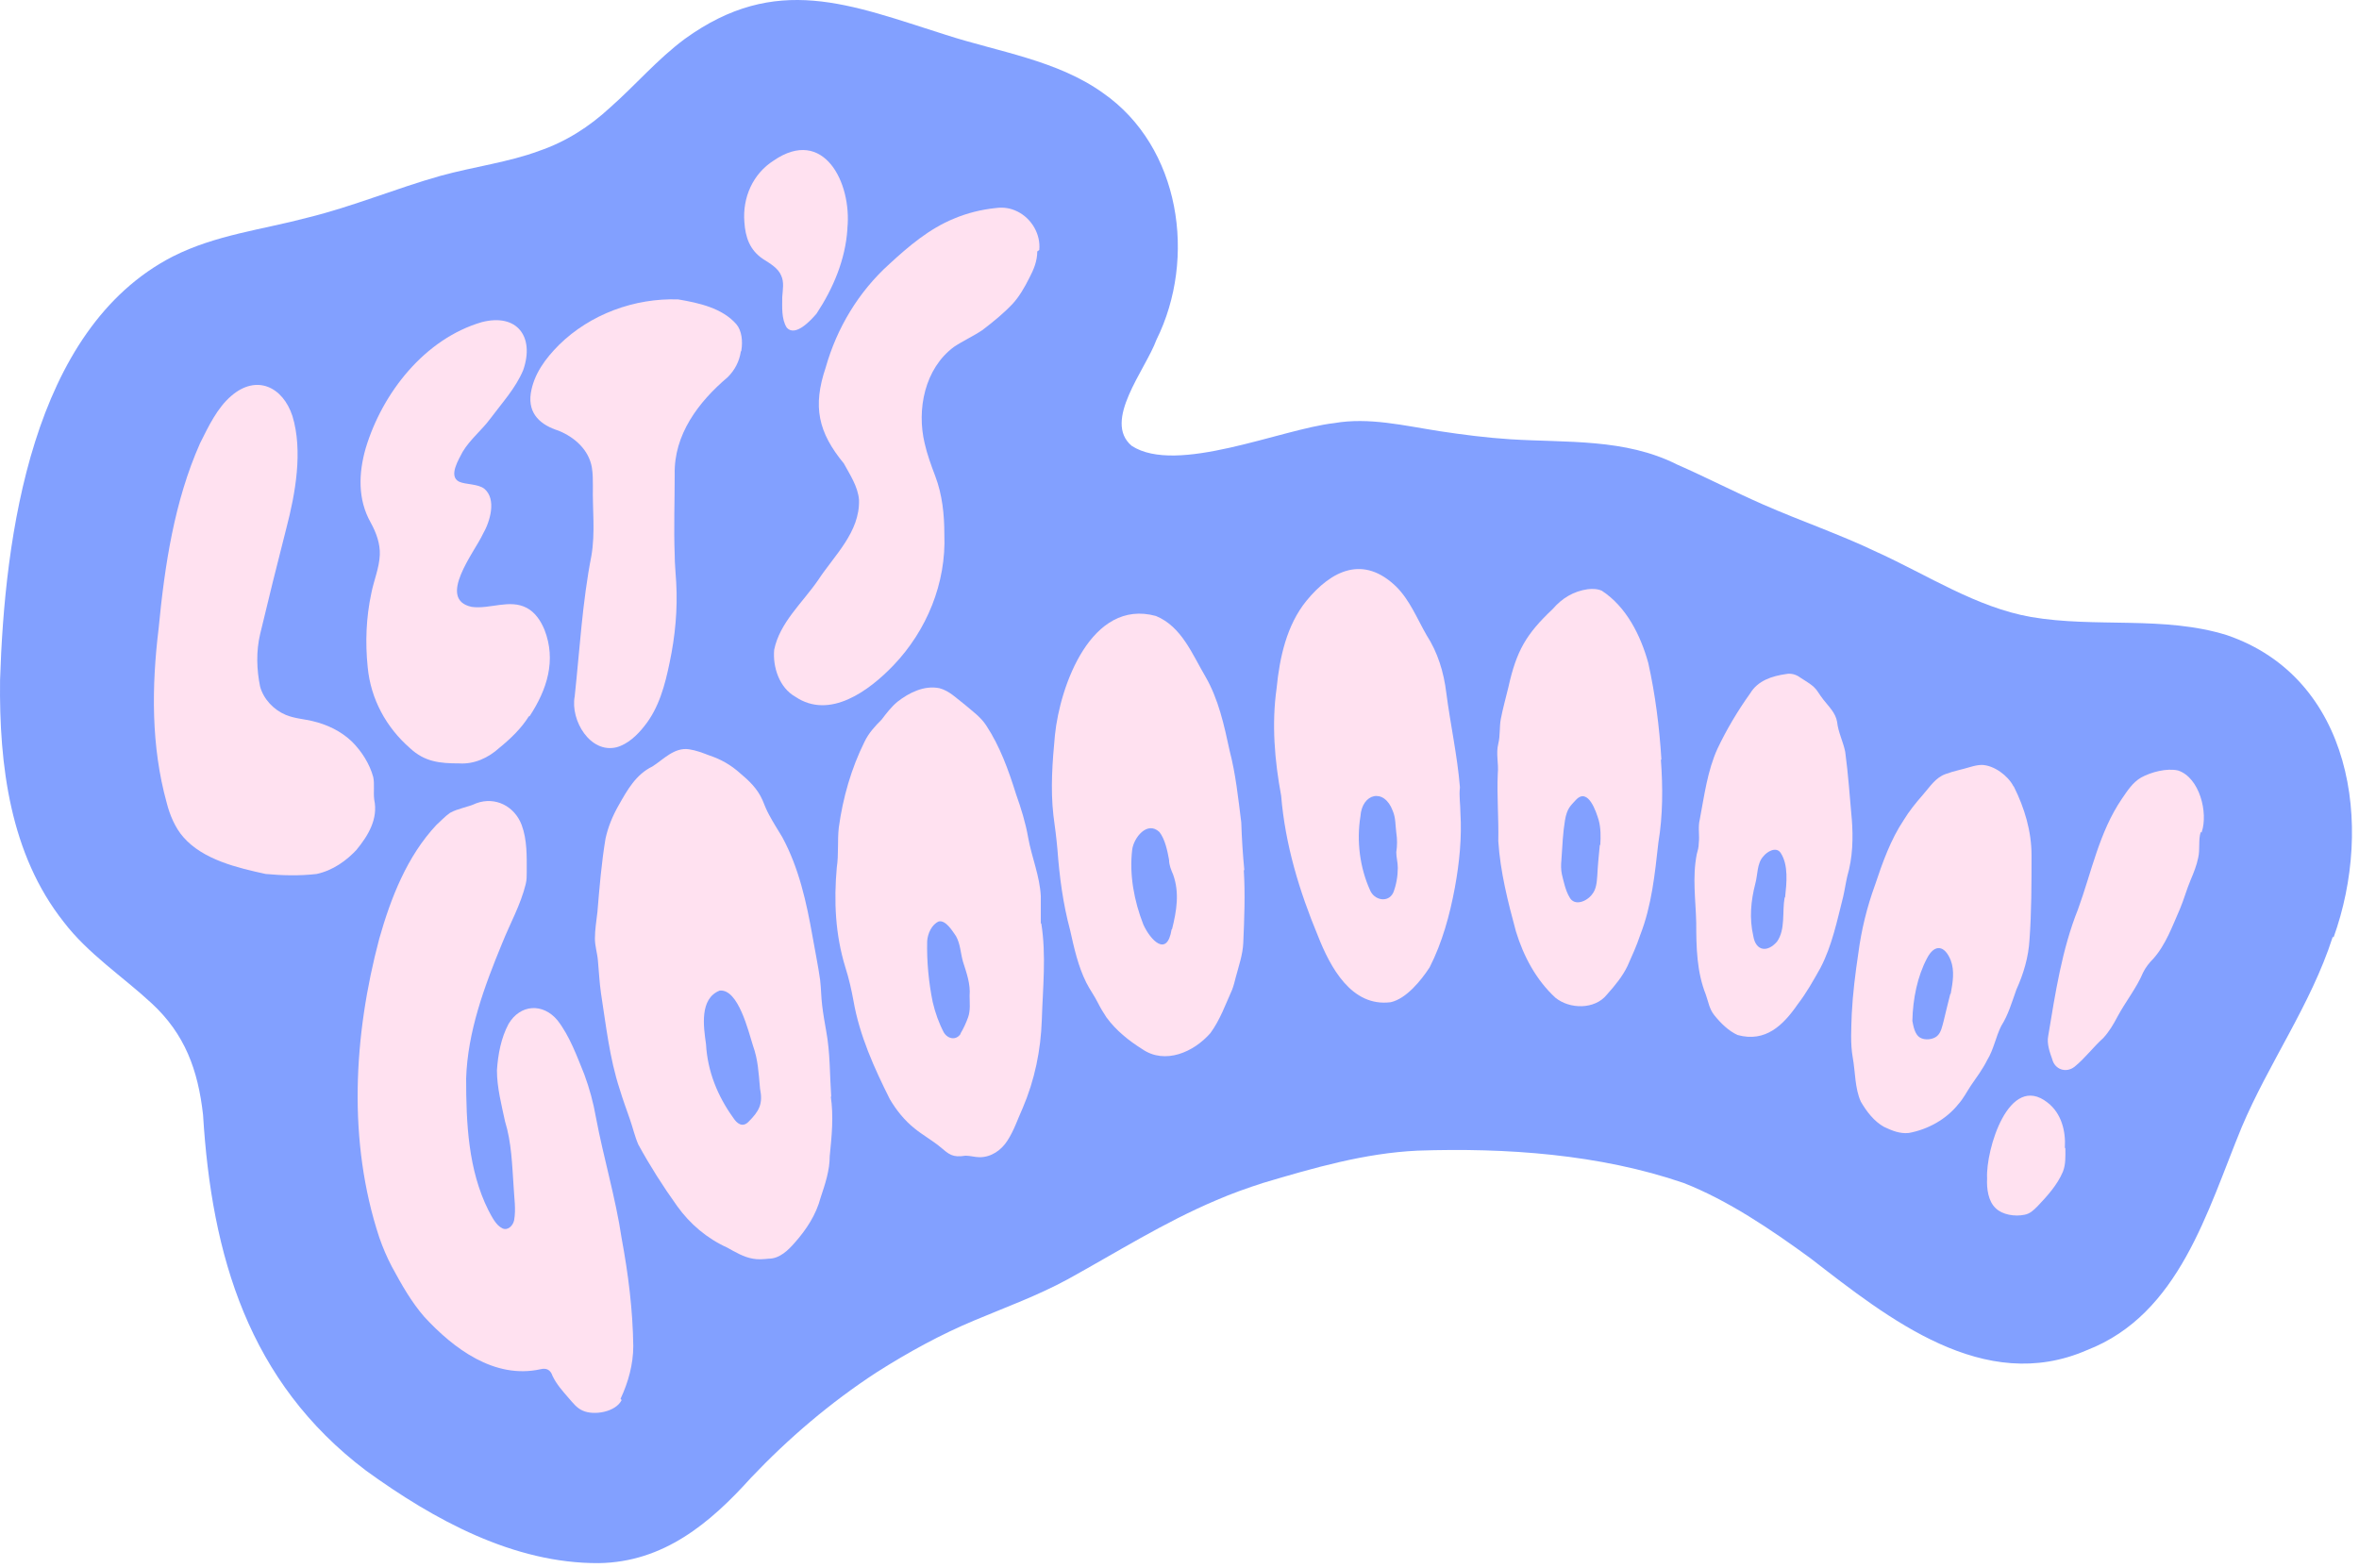 <svg width="185" height="123" viewBox="0 0 185 123" fill="none" xmlns="http://www.w3.org/2000/svg">
<path d="M183.001 73.541C186.169 64.749 184.466 53.186 174.645 49.82C169.695 48.275 164.349 49.265 159.28 48.394C155.003 47.642 151.161 45.107 147.241 43.325C144.271 41.9 141.222 40.87 138.252 39.563C135.994 38.573 133.777 37.425 131.519 36.435C127.441 34.375 122.847 34.732 118.451 34.455C116.59 34.336 114.729 34.098 112.907 33.821C110.095 33.385 107.363 32.712 104.63 33.187C100.433 33.663 92.275 37.266 88.751 34.969C86.454 33.029 89.82 29.029 90.691 26.653C93.859 20.277 92.592 11.526 86.493 7.288C82.889 4.714 78.335 4.081 74.177 2.734C66.653 0.358 60.871 -2.137 53.704 3.051C51.565 4.635 49.823 6.694 47.843 8.437C46.219 9.942 44.358 11.13 42.259 11.842C39.922 12.714 37.19 13.07 34.576 13.783C31.052 14.773 27.686 16.198 24.122 17.07C20.558 18.02 16.914 18.416 13.548 20.119C2.46 25.822 0.361 42.097 0.005 53.344C-0.074 60.037 0.797 67.007 4.995 72.313C6.895 74.808 9.667 76.629 11.885 78.689C14.499 81.104 15.528 83.916 15.924 87.441C16.598 98.489 19.488 108.389 28.715 115.359C34.022 119.2 40.279 122.646 46.971 122.606C52.04 122.527 55.684 119.478 58.891 115.914C61.822 112.825 65.109 110.013 68.752 107.637C71.247 106.053 73.781 104.667 76.435 103.558C78.89 102.529 81.385 101.618 83.721 100.35C87.602 98.212 91.285 95.876 95.403 94.133C96.591 93.618 97.819 93.183 99.047 92.787C103.046 91.599 107.006 90.45 111.165 90.252C118.095 90.015 125.46 90.529 132.034 92.787C135.48 94.133 138.885 96.43 141.974 98.687C148.112 103.439 155.597 109.419 163.675 105.895C170.922 103.083 173.1 94.965 175.793 88.431C177.932 83.362 181.219 78.808 182.921 73.541V73.461L183.001 73.541Z" fill="#82A0FF"/>
<path d="M48.753 109.815C48.278 110.765 46.575 111.043 45.704 110.647C45.229 110.449 44.912 110.013 44.595 109.657C44.12 109.102 43.645 108.587 43.328 107.914C43.17 107.439 42.853 107.281 42.378 107.399C38.774 108.191 35.566 105.776 33.269 103.281C32.24 102.093 31.487 100.746 30.735 99.36C30.339 98.608 30.022 97.856 29.745 97.064C27.25 89.5 27.725 81.223 29.745 73.62C30.656 70.412 31.923 67.165 34.22 64.71C34.576 64.393 34.893 64.036 35.289 63.759C35.923 63.403 36.675 63.324 37.348 63.007C38.853 62.452 40.358 63.244 40.912 64.71C41.348 65.898 41.308 67.165 41.308 68.392C41.308 68.709 41.308 69.026 41.229 69.343C40.833 70.966 40.002 72.432 39.368 74.016C37.982 77.382 36.675 80.906 36.556 84.589C36.556 88.074 36.715 91.757 38.299 94.925C38.576 95.44 38.893 96.113 39.408 96.351C39.843 96.549 40.239 96.113 40.318 95.717C40.477 94.846 40.318 93.935 40.279 93.064C40.16 91.361 40.12 89.618 39.606 87.955C39.328 86.648 38.972 85.302 38.972 83.956C39.051 82.728 39.289 81.421 39.883 80.312C40.794 78.768 42.576 78.649 43.724 80.035C44.675 81.263 45.229 82.807 45.823 84.272C46.219 85.342 46.536 86.49 46.734 87.638C47.328 90.806 48.278 93.935 48.753 97.143C49.268 99.915 49.625 102.726 49.664 105.578C49.664 107.003 49.268 108.429 48.674 109.696V109.736L48.753 109.815Z" fill="#FFE1F0"/>
<path d="M65.188 86.054C65.069 84.312 65.109 82.57 64.792 80.867C64.673 80.194 64.554 79.52 64.475 78.847C64.396 78.213 64.396 77.54 64.317 76.867C64.158 75.719 63.921 74.61 63.723 73.461C63.248 70.769 62.654 68.076 61.347 65.66C60.99 65.066 60.634 64.511 60.317 63.917C60.119 63.561 59.961 63.165 59.802 62.769C59.406 61.858 58.733 61.225 58.02 60.631C57.307 59.997 56.555 59.561 55.605 59.245C55.09 59.047 54.575 58.849 54.021 58.769C52.872 58.611 52.041 59.561 51.169 60.116C49.862 60.749 49.189 61.977 48.516 63.165C48.041 63.997 47.684 64.868 47.486 65.779C47.17 67.68 47.011 69.62 46.853 71.521C46.774 72.234 46.655 72.907 46.655 73.62C46.655 74.214 46.853 74.808 46.892 75.362C46.972 76.233 47.011 77.065 47.13 77.897C47.526 80.431 47.803 83.005 48.595 85.421C48.833 86.213 49.11 86.965 49.387 87.757C49.625 88.43 49.783 89.143 50.06 89.777C50.971 91.44 52.001 93.064 53.11 94.608C54.1 95.994 55.446 97.143 57.03 97.856C57.664 98.212 58.337 98.608 59.05 98.727C59.446 98.806 59.882 98.766 60.278 98.727C61.149 98.727 61.822 98.053 62.337 97.46C63.248 96.43 64 95.281 64.356 93.935C64.713 92.866 65.069 91.797 65.069 90.688C65.228 89.104 65.386 87.559 65.148 85.975L65.188 86.054ZM58.694 87.995C58.218 88.47 57.783 88.114 57.505 87.678C56.278 85.975 55.486 84.035 55.367 81.896C55.169 80.51 54.852 78.332 56.436 77.699C57.901 77.54 58.694 80.906 59.05 82.015C59.446 83.124 59.486 84.074 59.604 85.381C59.842 86.569 59.565 87.124 58.694 87.995Z" fill="#FFE1F0"/>
<path d="M81.623 72.432C81.623 71.719 81.623 71.006 81.623 70.293C81.543 68.709 80.91 67.244 80.632 65.7C80.434 64.551 80.078 63.403 79.682 62.294C79.088 60.393 78.415 58.532 77.346 56.908C76.91 56.235 76.276 55.799 75.682 55.285C75.049 54.809 74.455 54.176 73.663 53.978C72.475 53.74 71.287 54.334 70.376 55.047C69.901 55.443 69.505 55.958 69.148 56.433C68.633 56.948 68.119 57.502 67.802 58.175C66.772 60.235 66.099 62.571 65.782 64.908C65.663 65.937 65.782 67.007 65.624 68.036C65.386 70.689 65.505 73.303 66.297 75.877C66.574 76.748 66.772 77.62 66.931 78.491C67.406 81.223 68.554 83.758 69.782 86.213C70.297 87.084 70.93 87.876 71.722 88.51C72.356 89.025 73.069 89.421 73.702 89.935C74.455 90.569 74.692 90.807 75.722 90.648C76.078 90.648 76.474 90.767 76.831 90.767C77.742 90.767 78.534 90.213 79.009 89.46C79.524 88.668 79.801 87.797 80.197 86.926C81.147 84.708 81.623 82.372 81.702 79.996C81.781 77.461 82.058 74.927 81.662 72.432H81.623ZM75.326 81.104C74.97 81.619 74.336 81.5 74.019 80.986C73.623 80.233 73.346 79.441 73.148 78.609C72.831 77.065 72.673 75.402 72.712 73.818C72.752 73.224 73.069 72.511 73.623 72.273C74.177 72.155 74.692 73.026 74.97 73.422C75.326 74.055 75.326 74.768 75.524 75.442C75.801 76.313 76.118 77.184 76.039 78.095C76.039 78.649 76.118 79.243 75.92 79.798C75.762 80.233 75.564 80.669 75.326 81.065V81.104Z" fill="#FFE1F0"/>
<path d="M97.582 68.234C97.463 67.006 97.384 65.739 97.344 64.512C97.106 62.611 96.908 60.71 96.433 58.888C95.998 56.869 95.562 54.849 94.532 53.067C93.503 51.325 92.671 49.146 90.651 48.315C85.582 46.929 83.127 53.78 82.731 57.661C82.533 59.76 82.375 61.858 82.612 63.957C82.731 64.828 82.85 65.739 82.929 66.65C83.088 68.788 83.365 70.887 83.919 72.947C84.236 74.372 84.553 75.798 85.186 77.065C85.464 77.62 85.82 78.095 86.097 78.649C86.295 79.045 86.533 79.441 86.77 79.797C87.523 80.827 88.513 81.619 89.582 82.292C91.364 83.52 93.621 82.53 94.928 81.025C95.681 79.996 96.116 78.768 96.631 77.62C96.75 77.303 96.829 76.986 96.908 76.669C97.146 75.758 97.463 74.887 97.502 73.937C97.582 72.075 97.661 70.135 97.542 68.274L97.582 68.234ZM91.879 72.907C91.523 75.125 90.216 73.739 89.661 72.511C88.949 70.689 88.553 68.63 88.79 66.65C88.909 65.7 89.978 64.353 90.929 65.264C91.364 65.818 91.562 66.769 91.681 67.442C91.681 67.838 91.84 68.234 91.998 68.591C92.513 70.016 92.275 71.442 91.919 72.867L91.879 72.907Z" fill="#FFE1F0"/>
<path d="M28.042 66.571C27.171 67.521 26.102 68.274 24.834 68.551C23.488 68.709 22.142 68.67 20.835 68.551C18.657 68.076 15.924 67.442 14.38 65.66C13.746 64.947 13.31 63.918 13.073 62.967C11.845 58.532 11.885 53.859 12.439 49.305C12.915 44.355 13.667 39.325 15.687 34.771C16.36 33.425 17.033 31.999 18.142 31.049C20.122 29.346 22.181 30.336 22.934 32.633C23.765 35.365 23.171 38.692 22.458 41.424C21.745 44.196 21.072 46.929 20.399 49.74C20.082 51.087 20.122 52.513 20.399 53.859C20.676 54.849 21.468 55.681 22.419 56.077C23.092 56.354 23.805 56.394 24.478 56.552C25.666 56.829 26.735 57.344 27.607 58.175C28.359 58.928 28.992 59.918 29.27 60.948C29.389 61.502 29.27 62.136 29.349 62.73C29.666 64.234 28.874 65.541 27.963 66.65L28.042 66.571Z" fill="#FFE1F0"/>
<path d="M114.491 61.739C114.293 59.284 113.738 56.789 113.422 54.334C113.224 52.711 112.748 51.166 111.877 49.82C111.125 48.513 110.57 47.087 109.501 46.018C106.927 43.523 104.432 44.711 102.452 47.127C100.908 49.028 100.353 51.562 100.116 53.978C99.72 56.789 99.957 59.641 100.472 62.413C100.789 66.254 101.898 69.897 103.363 73.422C104.313 75.837 105.977 79.005 109.066 78.609C110.293 78.332 111.442 76.907 112.115 75.877C113.105 73.937 113.699 71.758 114.095 69.62C114.451 67.68 114.649 65.7 114.53 63.759C114.53 63.126 114.412 62.413 114.491 61.779V61.739ZM109.264 70.016C108.868 70.848 107.759 70.61 107.442 69.818C106.65 68.076 106.373 65.977 106.689 64.036C106.808 62.215 108.551 61.779 109.224 63.601C109.462 64.155 109.422 64.71 109.501 65.304C109.58 65.818 109.58 66.333 109.501 66.848C109.501 67.244 109.62 67.64 109.62 68.076C109.62 68.709 109.501 69.422 109.264 70.016Z" fill="#FFE1F0"/>
<path d="M81.345 19.723C81.345 20.475 81.068 21.149 80.711 21.822C80.355 22.535 79.919 23.287 79.404 23.841C78.692 24.594 77.86 25.267 77.028 25.901C76.316 26.376 75.524 26.732 74.811 27.208C72.514 28.91 71.88 32.118 72.514 34.771C72.712 35.643 73.029 36.514 73.346 37.345C73.9 38.811 74.058 40.355 74.058 41.9C74.217 45.741 72.672 49.463 70.059 52.196C68.158 54.176 65.069 56.473 62.376 54.651C61.109 53.938 60.594 52.315 60.713 50.968C61.148 48.83 62.931 47.285 64.158 45.503C65.425 43.563 67.445 41.741 67.366 39.207C67.287 38.177 66.653 37.227 66.178 36.355C64.158 33.9 63.723 31.881 64.752 28.831C65.623 25.742 67.326 22.891 69.742 20.713C71.247 19.327 72.87 17.941 74.811 17.149C75.84 16.713 76.949 16.436 78.098 16.317C78.692 16.238 79.246 16.317 79.8 16.595C80.909 17.149 81.622 18.377 81.503 19.604L81.345 19.723Z" fill="#FFE1F0"/>
<path d="M41.467 56.195C40.873 57.146 40.041 57.938 39.17 58.651C38.299 59.443 37.19 59.958 36.002 59.878C34.497 59.878 33.309 59.759 32.161 58.69C30.3 57.067 29.072 54.849 28.834 52.315C28.636 50.374 28.716 48.434 29.112 46.572C29.31 45.543 29.745 44.553 29.785 43.523C29.824 42.652 29.508 41.781 29.072 40.989C28.042 39.167 28.122 37.108 28.676 35.167C29.983 30.811 33.309 26.574 37.784 25.267C40.556 24.554 41.942 26.416 41.031 29.029C40.437 30.455 39.368 31.603 38.457 32.831C37.784 33.742 36.873 34.455 36.279 35.444C36.002 35.999 35.131 37.345 36.002 37.781C36.517 38.019 37.467 37.939 37.982 38.335C38.972 39.167 38.418 40.949 37.863 41.899C37.23 43.285 34.22 47.008 36.992 47.602C38.418 47.8 39.962 46.968 41.309 47.681C41.982 48.038 42.417 48.711 42.695 49.384C43.645 51.8 42.893 54.096 41.546 56.156L41.467 56.195Z" fill="#FFE1F0"/>
<path d="M130.292 59.562C130.134 57.027 129.817 54.493 129.262 51.998C128.668 49.859 127.56 47.602 125.619 46.335C125.263 46.176 124.867 46.176 124.51 46.216C123.401 46.374 122.491 46.929 121.778 47.76C119.679 49.74 118.927 51.047 118.293 53.899C118.095 54.73 117.857 55.562 117.699 56.393C117.58 57.027 117.659 57.7 117.501 58.334C117.303 59.126 117.54 59.878 117.461 60.67C117.382 62.413 117.54 64.195 117.501 65.977C117.659 68.392 118.253 70.729 118.887 73.065C119.481 75.006 120.471 76.867 121.976 78.253C123.085 79.164 125.065 79.204 126.015 78.016C126.649 77.303 127.243 76.59 127.639 75.758C127.995 74.966 128.352 74.174 128.629 73.343C129.54 71.006 129.777 68.551 130.054 66.096C130.411 63.957 130.411 61.739 130.252 59.601L130.292 59.562ZM125.461 66.294C125.381 67.086 125.302 67.917 125.263 68.709C125.223 69.224 125.183 69.739 124.867 70.135C124.471 70.689 123.481 71.125 123.085 70.373C122.768 69.858 122.609 69.066 122.491 68.591C122.411 68.234 122.411 67.838 122.451 67.442C122.53 66.254 122.57 65.304 122.728 64.353C122.887 63.403 123.164 63.205 123.599 62.73C124.55 61.739 125.183 63.68 125.381 64.353C125.54 64.947 125.54 65.62 125.5 66.254L125.461 66.294Z" fill="#FFE1F0"/>
<path d="M58.099 27.564C57.981 28.356 57.624 29.029 57.07 29.584C54.773 31.524 52.833 34.098 52.912 37.227C52.912 39.325 52.833 41.424 52.912 43.523C52.912 44.236 52.991 44.949 53.031 45.701C53.149 47.8 52.951 49.899 52.516 51.958C52.159 53.701 51.684 55.522 50.536 56.948C49.981 57.661 49.229 58.373 48.358 58.611C46.298 59.126 44.714 56.512 45.071 54.611C45.467 50.928 45.665 47.246 46.378 43.602C46.694 41.781 46.457 39.959 46.496 38.137C46.496 37.662 46.496 37.147 46.417 36.672C46.18 35.286 45.071 34.296 43.804 33.781C42.417 33.346 41.388 32.474 41.626 30.851C41.863 29.346 42.774 28.118 43.843 27.049C46.298 24.634 49.783 23.366 53.189 23.485C54.813 23.762 56.634 24.158 57.743 25.425C58.179 25.94 58.258 26.772 58.139 27.485V27.524L58.099 27.564Z" fill="#FFE1F0"/>
<path d="M157.894 61.66C157.458 60.829 156.389 60.037 155.438 59.997C155.122 59.997 154.805 60.076 154.528 60.156C153.894 60.353 153.221 60.472 152.587 60.71C151.795 60.987 151.36 61.7 150.805 62.334C150.251 62.967 149.736 63.601 149.3 64.314C148.271 65.858 147.637 67.64 147.043 69.422C146.409 71.165 145.974 72.947 145.736 74.768C145.499 76.352 145.301 77.936 145.221 79.52C145.182 80.669 145.103 81.857 145.301 82.966C145.499 84.035 145.459 85.381 145.934 86.411C146.37 87.163 146.964 87.955 147.756 88.391C148.35 88.668 148.983 88.945 149.696 88.866C151.201 88.589 152.627 87.797 153.577 86.609C153.973 86.173 154.25 85.619 154.567 85.144C155.003 84.51 155.478 83.876 155.834 83.164C156.349 82.332 156.508 81.342 156.943 80.471C157.498 79.6 157.775 78.609 158.131 77.62C158.686 76.392 159.082 75.085 159.161 73.699C159.319 71.521 159.319 69.303 159.319 67.086C159.319 65.185 158.765 63.363 157.933 61.7L157.894 61.66ZM152.944 77.976C152.785 78.649 152.587 79.362 152.429 80.075C152.31 80.51 152.231 80.986 151.914 81.263C151.597 81.54 150.964 81.619 150.568 81.382C150.171 81.144 150.053 80.51 149.973 80.075C150.013 78.332 150.369 76.59 151.122 75.164C151.716 74.016 152.508 74.135 152.983 75.323C153.3 76.154 153.142 77.065 152.983 77.936L152.944 77.976Z" fill="#FFE1F0"/>
<path d="M145.221 64.234C145.063 62.492 144.944 60.71 144.707 58.968C144.548 58.175 144.152 57.423 144.073 56.631C143.954 55.918 143.439 55.443 143.004 54.889C142.845 54.691 142.687 54.453 142.529 54.215C142.212 53.74 141.657 53.463 141.182 53.146C140.865 52.908 140.469 52.79 140.073 52.869C138.964 53.027 137.856 53.384 137.262 54.374C136.272 55.76 135.4 57.225 134.688 58.73C133.896 60.472 133.658 62.413 133.302 64.274C133.143 64.908 133.302 65.502 133.222 66.135C133.222 66.452 133.143 66.729 133.064 67.006C132.708 68.828 132.985 70.61 133.024 72.392C133.024 74.293 133.064 76.234 133.777 78.016C133.975 78.57 134.054 79.164 134.45 79.639C134.925 80.233 135.559 80.867 136.272 81.184C138.45 81.778 139.836 80.431 140.984 78.768C141.657 77.897 142.212 76.907 142.766 75.917C143.677 74.174 144.073 72.194 144.548 70.333C144.667 69.818 144.746 69.264 144.865 68.749C145.301 67.244 145.34 65.739 145.221 64.195V64.234ZM139.954 70.412C139.756 71.521 140.034 72.907 139.36 73.857C138.608 74.729 137.697 74.61 137.499 73.422C137.182 72.036 137.301 70.689 137.658 69.303C137.856 68.591 137.776 67.719 138.291 67.165C138.568 66.808 139.281 66.373 139.638 66.888C140.271 67.838 140.113 69.264 139.994 70.373L139.954 70.412Z" fill="#FFE1F0"/>
<path d="M172.586 65.264C172.388 65.897 172.546 66.61 172.388 67.284C172.269 67.878 172.031 68.472 171.794 69.026C171.477 69.778 171.279 70.531 170.962 71.283C170.368 72.63 169.853 74.095 168.863 75.204C168.546 75.521 168.269 75.877 168.071 76.273C167.556 77.501 166.685 78.57 166.051 79.758C165.735 80.352 165.418 80.906 164.943 81.421C164.151 82.134 163.517 83.005 162.685 83.678C162.012 84.193 161.141 83.876 160.943 83.084C160.745 82.53 160.507 81.857 160.626 81.263C161.181 77.936 161.695 74.491 162.963 71.323C164.032 68.392 164.626 65.264 166.408 62.65C166.843 62.017 167.239 61.383 167.913 60.987C168.705 60.551 169.932 60.235 170.804 60.433C172.506 60.987 173.18 63.759 172.665 65.264V65.303L172.586 65.264Z" fill="#FFE1F0"/>
<path d="M66.455 17.98C66.297 20.357 65.346 22.614 64.04 24.594C63.604 25.109 62.376 26.455 61.703 25.703C61.267 25.029 61.347 24.039 61.347 23.287C61.386 22.733 61.505 22.139 61.267 21.624C61.03 21.03 60.396 20.673 59.842 20.317C58.773 19.604 58.456 18.575 58.377 17.426C58.218 15.486 59.05 13.624 60.673 12.595C64.594 9.902 66.811 14.337 66.455 17.901V17.941V17.98Z" fill="#FFE1F0"/>
<path d="M161.973 90.094C161.973 90.688 162.012 91.321 161.775 91.915C161.339 92.945 160.547 93.816 159.795 94.608C159.478 94.925 159.201 95.202 158.765 95.281C158.013 95.44 157.023 95.281 156.508 94.767C155.914 94.212 155.795 93.222 155.835 92.43C155.716 90.213 157.537 84.074 160.587 86.49C161.656 87.322 162.012 88.708 161.933 90.015L161.973 90.094Z" fill="#FFE1F0"/>
</svg>
